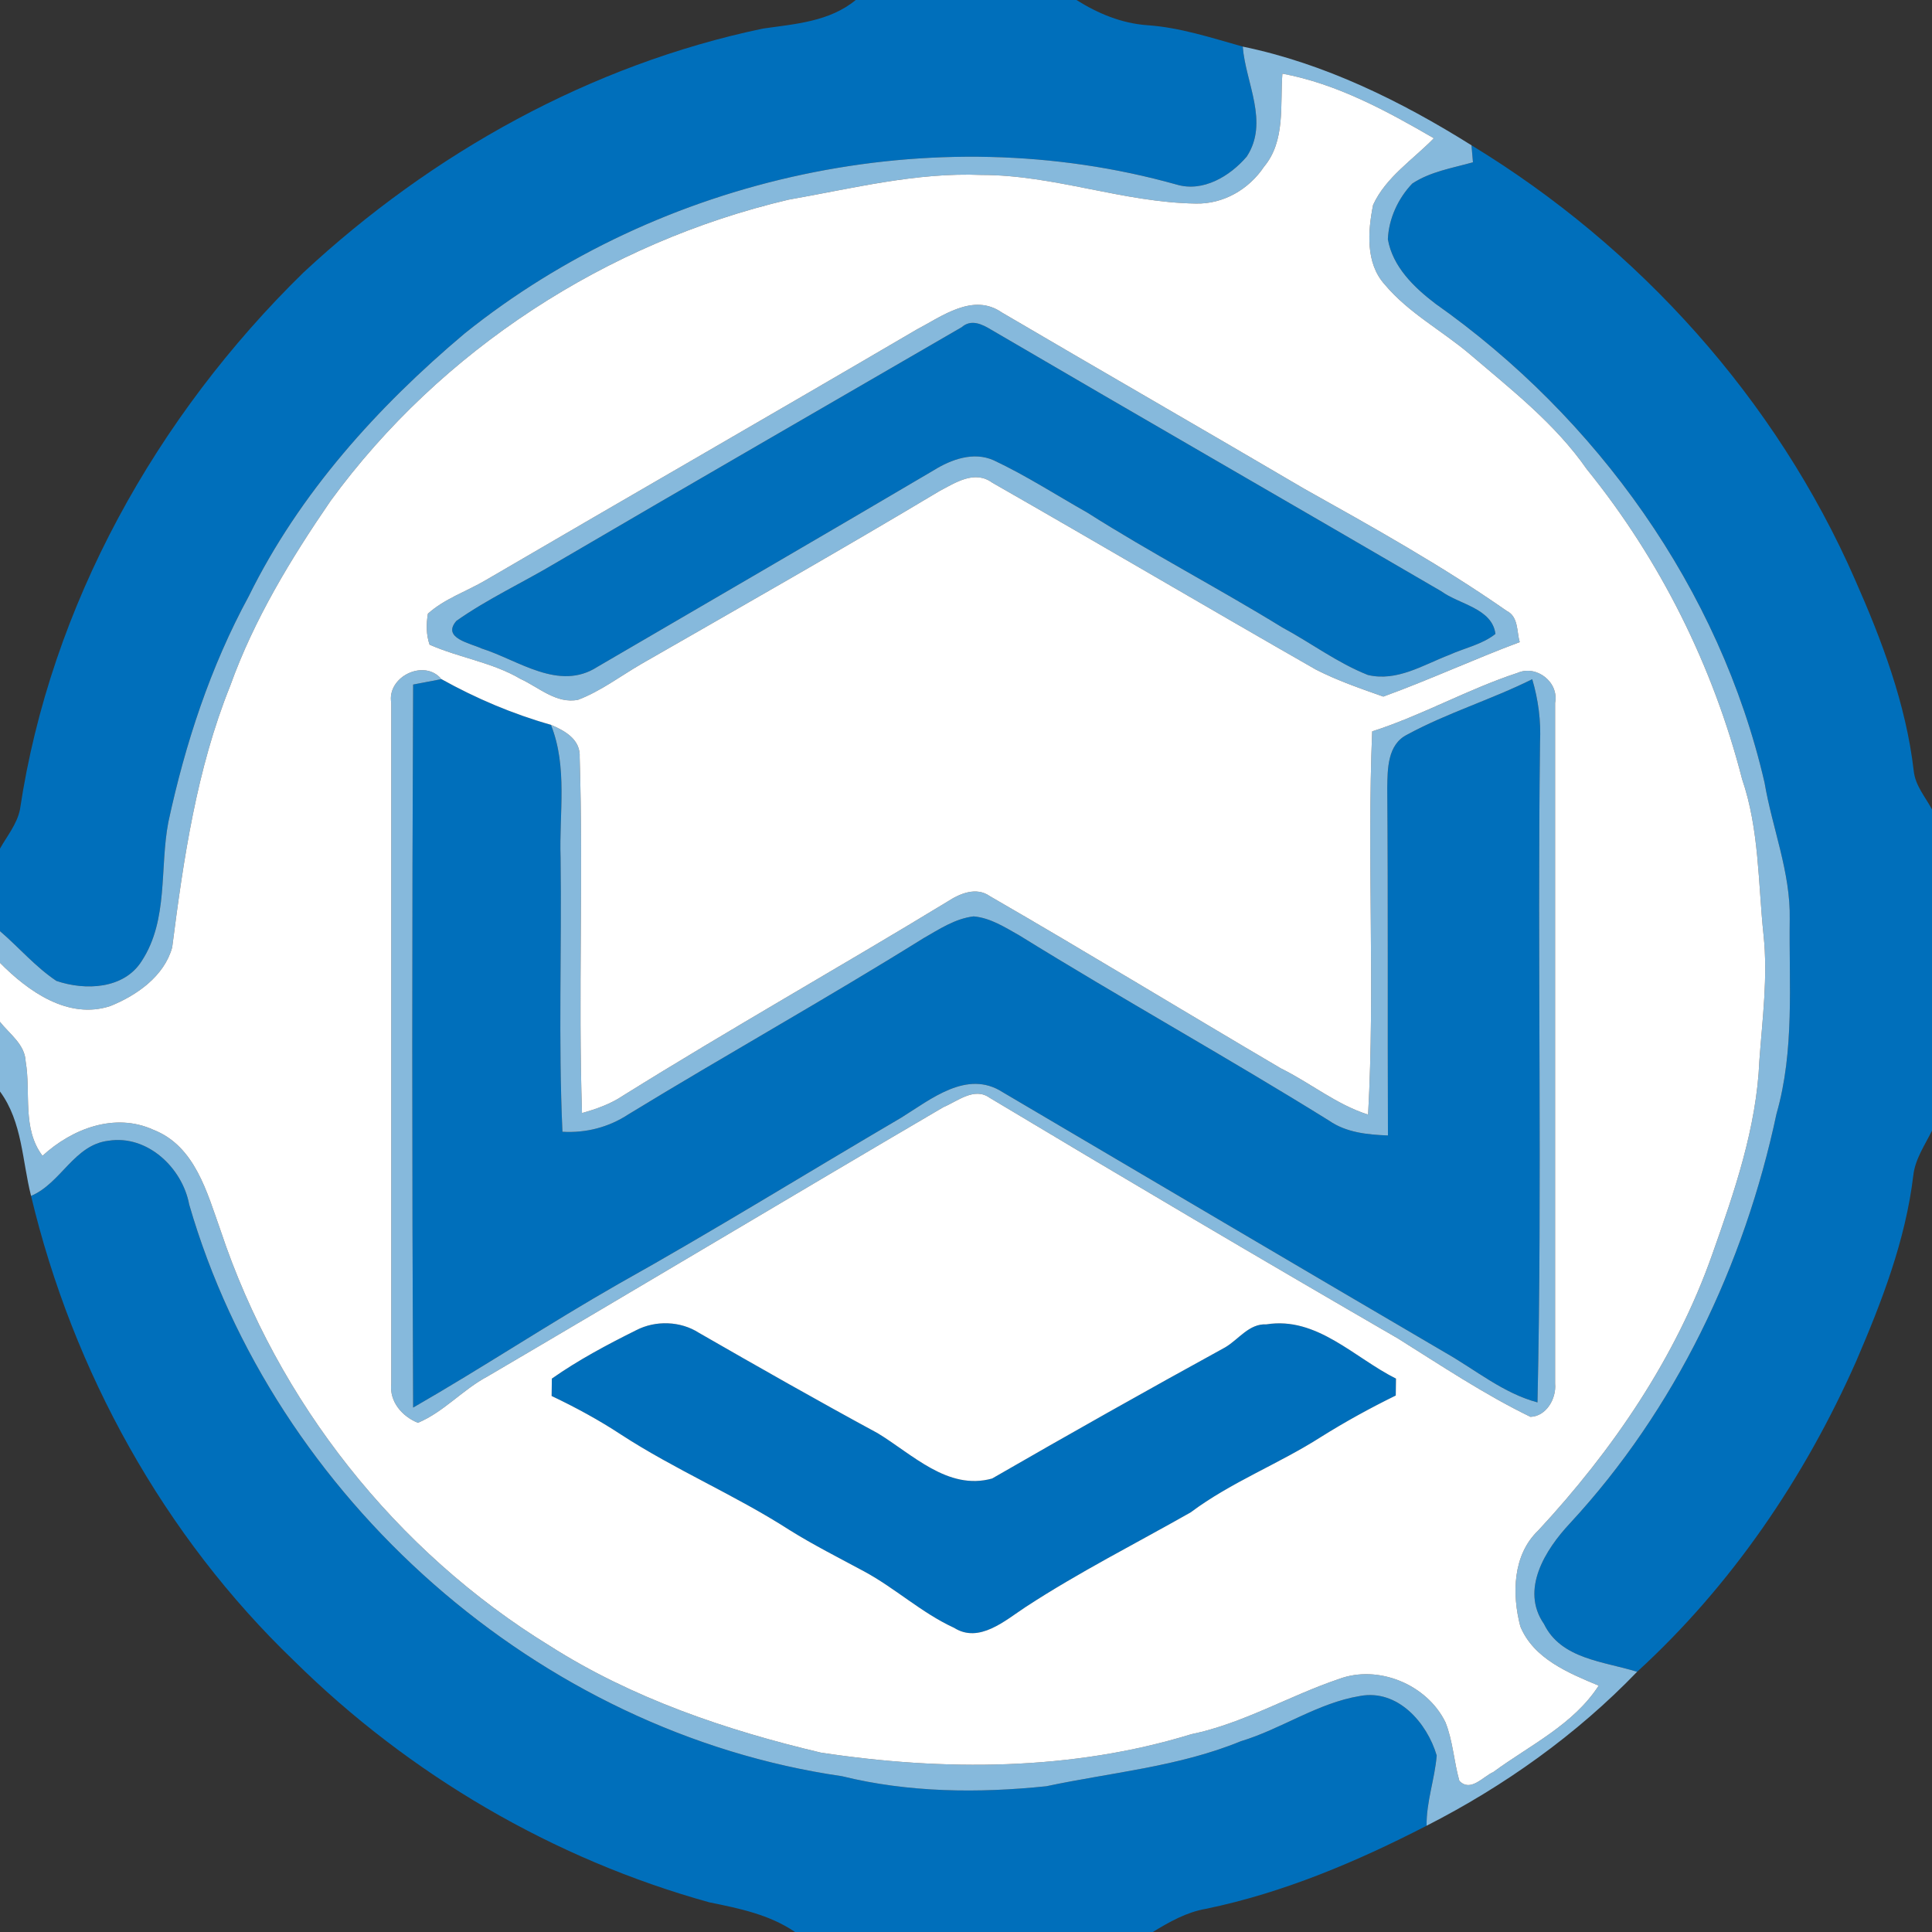<?xml version="1.0" encoding="UTF-8" ?>
<!DOCTYPE svg PUBLIC "-//W3C//DTD SVG 1.1//EN" "http://www.w3.org/Graphics/SVG/1.1/DTD/svg11.dtd">
<svg width="250pt" height="250pt" viewBox="0 0 250 250" version="1.1" xmlns="http://www.w3.org/2000/svg">
<rect x="0" y="0" width="250" height="250" fill="#333333" stroke="none"/>
<g id="#006fbbff">
<path fill="#006fbb" opacity="1.00" d=" M 110.73 0.00 L 139.30 0.00 C 142.07 1.75 145.13 3.02 148.44 3.26 C 152.69 3.55 156.74 4.89 160.81 6.03 C 161.18 10.74 164.25 15.79 161.33 20.26 C 159.16 22.80 155.67 24.91 152.24 23.88 C 120.80 15.07 85.49 22.78 60.10 43.17 C 48.84 52.66 38.74 63.84 32.19 77.15 C 27.22 86.29 23.96 96.25 21.78 106.40 C 20.65 112.34 21.81 119.02 18.36 124.32 C 16.06 128.02 11.02 128.20 7.30 126.93 C 4.59 125.12 2.46 122.60 0.00 120.49 L 0.00 109.81 C 0.92 108.17 2.19 106.65 2.58 104.77 C 6.54 78.33 20.25 53.85 39.27 35.26 C 55.88 19.81 76.43 8.37 98.71 3.70 C 102.88 3.10 107.33 2.81 110.73 0.00 Z" />
<path fill="#006fbb" opacity="1.00" d=" M 190.41 18.80 C 212.08 31.98 229.84 51.70 240.03 74.98 C 243.53 82.90 246.64 91.12 247.64 99.78 C 247.84 101.66 249.14 103.13 250.00 104.74 L 250.00 146.30 C 249.08 148.18 247.82 149.97 247.58 152.10 C 246.58 160.48 243.51 168.42 240.20 176.12 C 233.53 191.21 224.04 205.18 211.84 216.33 C 207.58 214.98 202.01 214.72 199.79 210.14 C 196.69 205.68 200.00 200.49 203.14 197.13 C 216.79 182.39 225.72 163.70 229.88 144.12 C 232.23 135.92 231.48 127.35 231.59 118.94 C 231.71 112.87 229.33 107.18 228.33 101.26 C 222.54 76.22 206.62 54.02 185.72 39.28 C 182.97 37.18 180.21 34.52 179.59 30.96 C 179.70 28.30 180.91 25.67 182.75 23.75 C 185.09 22.20 187.94 21.75 190.60 21.00 C 190.55 20.45 190.46 19.35 190.41 18.80 Z" />
<path fill="#006fbb" opacity="1.00" d=" M 124.44 42.34 C 125.68 41.26 127.06 41.94 128.27 42.67 C 147.64 54.01 167.11 65.20 186.50 76.51 C 188.84 78.22 193.08 78.71 193.51 82.03 C 191.77 83.41 189.51 83.85 187.52 84.75 C 184.16 86.04 180.76 88.24 177.00 87.34 C 173.06 85.78 169.63 83.18 165.91 81.18 C 157.60 76.07 148.94 71.57 140.71 66.34 C 136.68 64.06 132.77 61.53 128.58 59.56 C 125.98 58.40 123.10 59.44 120.83 60.85 C 106.35 69.39 91.81 77.82 77.29 86.30 C 72.31 89.50 67.09 85.42 62.31 83.91 C 60.86 83.23 57.12 82.57 59.06 80.34 C 63.12 77.48 67.67 75.38 71.94 72.83 C 89.40 62.60 106.93 52.50 124.44 42.34 Z" />
<path fill="#006fbb" opacity="1.00" d=" M 53.46 88.58 C 54.68 88.35 55.90 88.12 57.12 87.88 C 61.59 90.37 66.37 92.40 71.29 93.79 C 73.48 99.28 72.34 105.26 72.54 111.00 C 72.70 122.82 72.24 134.64 72.78 146.45 C 75.81 146.63 78.77 145.87 81.31 144.20 C 93.96 136.48 106.91 129.25 119.49 121.41 C 121.54 120.24 123.60 118.86 125.99 118.58 C 128.16 118.77 130.05 120.00 131.90 121.04 C 145.13 129.23 158.74 136.78 171.95 144.99 C 174.20 146.56 176.94 146.82 179.60 146.93 C 179.54 131.94 179.63 116.95 179.51 101.96 C 179.55 99.50 179.53 96.33 182.09 95.06 C 187.28 92.24 192.98 90.53 198.27 87.89 C 199.05 90.52 199.41 93.25 199.28 96.00 C 198.92 124.49 199.58 152.99 198.95 181.47 C 194.52 180.28 190.97 177.28 187.05 175.05 C 167.93 163.85 148.84 152.58 129.75 141.33 C 125.13 138.35 120.46 142.25 116.61 144.63 C 104.41 151.78 92.39 159.23 80.05 166.13 C 71.06 171.26 62.43 176.99 53.46 182.14 C 53.31 150.95 53.31 119.76 53.46 88.58 Z" />
<path fill="#006fbb" opacity="1.00" d=" M 4.02 154.75 C 7.92 153.10 9.58 148.13 14.05 147.61 C 19.07 146.82 23.60 151.12 24.48 155.86 C 35.50 193.90 69.67 224.15 108.95 229.84 C 117.58 231.97 126.60 232.05 135.39 231.14 C 143.81 229.35 152.51 228.62 160.55 225.32 C 165.83 223.73 170.50 220.36 175.99 219.46 C 180.86 218.55 184.66 222.92 185.91 227.16 C 185.66 230.21 184.56 233.15 184.60 236.25 C 175.54 240.91 166.06 244.93 156.05 247.00 C 153.54 247.43 151.32 248.69 149.17 250.00 L 102.88 250.00 C 99.56 247.74 95.64 246.94 91.78 246.16 C 71.60 240.56 52.96 229.64 38.07 214.93 C 21.20 198.75 9.43 177.45 4.02 154.75 Z" />
<path fill="#006fbb" opacity="1.00" d=" M 82.32 172.13 C 84.82 170.83 88.05 170.93 90.43 172.46 C 98.10 176.87 105.79 181.24 113.56 185.45 C 118.05 188.16 122.65 192.92 128.38 191.32 C 138.37 185.56 148.43 179.89 158.55 174.34 C 160.31 173.30 161.62 171.26 163.88 171.37 C 170.40 170.33 175.25 175.70 180.64 178.39 C 180.63 178.93 180.62 180.03 180.61 180.58 C 177.30 182.20 174.07 183.98 170.95 185.93 C 165.47 189.44 159.31 191.78 154.07 195.70 C 146.95 199.74 139.60 203.45 132.74 207.93 C 130.07 209.68 126.71 212.70 123.46 210.64 C 119.27 208.72 115.86 205.52 111.82 203.34 C 108.58 201.59 105.27 199.93 102.14 197.97 C 95.11 193.45 87.35 190.19 80.34 185.62 C 77.48 183.74 74.47 182.11 71.38 180.64 C 71.39 180.08 71.41 178.95 71.41 178.39 C 74.85 175.97 78.57 174.00 82.32 172.13 Z" />
</g>
<g id="#86b9dcfc">
<path fill="#86b9dc" opacity="1.00" d=" M 161.33 20.26 C 164.25 15.79 161.18 10.74 160.81 6.03 C 171.39 8.21 181.30 13.09 190.41 18.80 C 190.46 19.35 190.55 20.45 190.60 21.00 C 187.94 21.75 185.09 22.20 182.75 23.75 C 180.91 25.67 179.70 28.30 179.59 30.96 C 180.21 34.52 182.97 37.18 185.72 39.28 C 206.62 54.02 222.54 76.22 228.33 101.26 C 229.33 107.18 231.71 112.87 231.59 118.94 C 231.48 127.35 232.23 135.92 229.88 144.12 C 225.72 163.70 216.79 182.39 203.14 197.13 C 200.00 200.49 196.69 205.68 199.79 210.14 C 202.01 214.72 207.58 214.98 211.84 216.33 C 204.00 224.47 194.66 231.12 184.60 236.25 C 184.56 233.15 185.66 230.21 185.91 227.16 C 184.66 222.92 180.86 218.55 175.99 219.46 C 170.50 220.36 165.83 223.73 160.55 225.32 C 152.51 228.62 143.81 229.35 135.39 231.14 C 126.60 232.05 117.58 231.97 108.95 229.84 C 69.67 224.15 35.50 193.90 24.48 155.86 C 23.60 151.12 19.07 146.82 14.05 147.61 C 9.58 148.13 7.92 153.10 4.02 154.75 C 2.86 150.19 2.90 145.19 0.00 141.24 L 0.00 132.23 C 1.25 133.81 3.23 135.15 3.32 137.36 C 4.02 141.42 2.83 146.03 5.50 149.56 C 9.32 146.06 14.85 143.91 19.86 146.20 C 25.25 148.30 26.80 154.35 28.55 159.25 C 35.93 181.39 51.23 200.75 71.12 212.96 C 81.80 219.76 93.96 223.89 106.22 226.79 C 122.11 229.19 138.68 229.16 154.14 224.41 C 160.86 223.02 166.79 219.45 173.23 217.27 C 178.35 215.35 184.66 217.98 187.04 222.86 C 188.01 225.28 188.13 227.94 188.84 230.44 C 190.29 231.95 191.87 229.91 193.25 229.29 C 197.97 225.82 203.59 223.19 206.87 218.12 C 202.98 216.49 198.46 214.66 196.73 210.46 C 195.64 206.28 195.72 201.21 199.06 198.03 C 208.68 187.66 216.85 175.71 221.57 162.30 C 224.43 154.21 227.30 145.93 227.66 137.27 C 228.05 131.85 228.78 126.41 228.20 120.97 C 227.49 114.23 227.65 107.32 225.43 100.83 C 221.68 86.21 214.82 72.43 205.32 60.70 C 201.23 54.82 195.55 50.41 190.17 45.81 C 186.55 42.75 182.25 40.48 179.18 36.81 C 176.68 34.04 177.00 29.91 177.68 26.51 C 179.33 22.92 182.84 20.66 185.54 17.89 C 179.40 14.33 172.99 10.84 165.94 9.53 C 165.63 13.58 166.37 18.22 163.56 21.58 C 161.60 24.51 158.30 26.42 154.75 26.34 C 145.37 26.21 136.41 22.63 127.01 22.64 C 118.55 22.28 110.30 24.39 102.03 25.84 C 78.53 31.36 57.04 45.28 42.78 64.81 C 37.64 72.30 32.87 80.15 29.79 88.74 C 25.44 99.53 23.75 111.13 22.28 122.59 C 21.26 126.31 17.69 128.81 14.28 130.18 C 8.84 131.98 3.64 128.28 0.00 124.59 L 0.00 120.49 C 2.46 122.60 4.59 125.12 7.30 126.93 C 11.02 128.20 16.06 128.02 18.36 124.32 C 21.81 119.02 20.65 112.34 21.78 106.40 C 23.96 96.25 27.22 86.29 32.19 77.15 C 38.74 63.84 48.84 52.66 60.10 43.17 C 85.49 22.78 120.80 15.07 152.24 23.88 C 155.67 24.91 159.16 22.80 161.33 20.26 Z" />
<path fill="#86b9dc" opacity="1.00" d=" M 118.57 42.67 C 121.89 40.93 125.91 37.85 129.63 40.43 C 142.65 48.07 155.75 55.60 168.77 63.25 C 177.67 68.23 186.60 73.21 194.97 79.05 C 196.50 79.80 196.25 81.71 196.65 83.09 C 190.71 85.31 184.95 87.98 179.00 90.14 C 176.04 89.09 173.05 88.07 170.25 86.63 C 156.27 78.64 142.38 70.45 128.40 62.46 C 126.13 60.80 123.68 62.43 121.59 63.53 C 108.82 71.17 95.88 78.52 82.98 85.92 C 80.28 87.49 77.75 89.43 74.81 90.55 C 72.01 91.12 69.73 88.94 67.35 87.85 C 63.70 85.70 59.43 85.12 55.59 83.42 C 55.14 82.13 55.15 80.74 55.37 79.41 C 57.55 77.45 60.42 76.52 62.91 75.04 C 81.44 64.21 100.06 53.52 118.57 42.67 M 124.44 42.34 C 106.93 52.50 89.40 62.60 71.94 72.83 C 67.67 75.38 63.12 77.48 59.06 80.34 C 57.12 82.57 60.86 83.23 62.31 83.91 C 67.09 85.42 72.31 89.50 77.29 86.30 C 91.81 77.82 106.35 69.39 120.83 60.85 C 123.10 59.44 125.98 58.40 128.58 59.56 C 132.77 61.53 136.68 64.06 140.71 66.34 C 148.94 71.57 157.60 76.07 165.91 81.18 C 169.63 83.18 173.06 85.78 177.00 87.34 C 180.76 88.24 184.16 86.04 187.52 84.75 C 189.51 83.85 191.77 83.41 193.51 82.03 C 193.08 78.71 188.84 78.22 186.50 76.51 C 167.11 65.20 147.64 54.01 128.27 42.67 C 127.06 41.94 125.68 41.26 124.44 42.34 Z" />
<path fill="#86b9dc" opacity="1.00" d=" M 50.63 90.95 C 50.03 87.58 54.90 85.19 57.12 87.88 C 55.90 88.12 54.68 88.35 53.46 88.58 C 53.31 119.76 53.31 150.95 53.46 182.14 C 62.43 176.99 71.06 171.26 80.05 166.13 C 92.39 159.23 104.41 151.78 116.61 144.63 C 120.46 142.25 125.13 138.35 129.75 141.33 C 148.84 152.58 167.93 163.85 187.05 175.05 C 190.97 177.28 194.52 180.28 198.95 181.47 C 199.58 152.99 198.92 124.49 199.28 96.00 C 199.41 93.25 199.05 90.52 198.27 87.89 C 192.98 90.53 187.28 92.24 182.09 95.06 C 179.53 96.33 179.55 99.50 179.51 101.96 C 179.63 116.95 179.54 131.94 179.60 146.93 C 176.94 146.82 174.20 146.56 171.95 144.99 C 158.74 136.78 145.13 129.23 131.90 121.04 C 130.05 120.00 128.16 118.77 125.99 118.58 C 123.60 118.86 121.54 120.24 119.49 121.41 C 106.91 129.25 93.96 136.48 81.31 144.20 C 78.77 145.87 75.81 146.63 72.78 146.45 C 72.24 134.64 72.70 122.82 72.54 111.00 C 72.34 105.26 73.48 99.28 71.29 93.79 C 73.12 94.57 75.15 95.70 75.01 98.01 C 75.49 113.33 74.81 128.70 75.31 144.03 C 77.19 143.50 79.04 142.85 80.66 141.75 C 94.49 133.13 108.69 125.13 122.61 116.66 C 124.22 115.62 126.32 114.71 128.10 115.97 C 140.73 123.26 153.19 130.87 165.77 138.26 C 169.58 140.14 172.93 142.93 177.03 144.23 C 177.95 127.73 176.87 111.15 177.56 94.64 C 184.01 92.57 189.94 89.18 196.37 87.07 C 198.82 86.00 201.75 88.26 201.23 90.95 C 201.24 120.31 201.24 149.69 201.23 179.05 C 201.41 180.96 200.10 183.27 198.04 183.34 C 192.08 180.44 186.54 176.74 180.93 173.22 C 163.22 162.97 145.59 152.56 128.04 142.04 C 126.07 140.64 123.90 142.50 122.07 143.27 C 102.36 154.82 82.76 166.57 63.05 178.13 C 59.86 179.83 57.42 182.71 54.08 184.11 C 52.04 183.29 50.37 181.37 50.63 179.06 C 50.64 149.69 50.64 120.32 50.63 90.95 Z" />
</g>
<g id="#ffffffff">
<path fill="#ffffff" opacity="1.00" d=" M 165.94 9.53 C 172.99 10.84 179.40 14.33 185.54 17.89 C 182.84 20.66 179.33 22.92 177.68 26.51 C 177.00 29.91 176.68 34.04 179.18 36.81 C 182.25 40.48 186.55 42.75 190.17 45.81 C 195.55 50.41 201.23 54.82 205.32 60.70 C 214.82 72.43 221.68 86.21 225.43 100.83 C 227.65 107.32 227.49 114.23 228.20 120.97 C 228.78 126.41 228.05 131.85 227.66 137.27 C 227.30 145.93 224.43 154.21 221.57 162.30 C 216.85 175.71 208.68 187.66 199.06 198.03 C 195.72 201.21 195.64 206.28 196.73 210.46 C 198.46 214.66 202.98 216.49 206.87 218.12 C 203.59 223.19 197.97 225.82 193.25 229.29 C 191.87 229.91 190.29 231.95 188.84 230.44 C 188.13 227.94 188.01 225.28 187.04 222.86 C 184.66 217.98 178.35 215.35 173.23 217.27 C 166.79 219.45 160.86 223.02 154.14 224.41 C 138.68 229.16 122.11 229.19 106.22 226.79 C 93.96 223.89 81.80 219.76 71.12 212.96 C 51.23 200.75 35.93 181.39 28.55 159.25 C 26.80 154.35 25.25 148.30 19.86 146.20 C 14.85 143.91 9.32 146.06 5.50 149.56 C 2.83 146.03 4.02 141.42 3.32 137.36 C 3.23 135.15 1.25 133.81 0.00 132.23 L 0.00 124.59 C 3.64 128.28 8.84 131.98 14.28 130.18 C 17.69 128.81 21.26 126.31 22.28 122.59 C 23.75 111.13 25.44 99.53 29.79 88.74 C 32.87 80.15 37.64 72.30 42.78 64.81 C 57.04 45.28 78.53 31.36 102.03 25.84 C 110.30 24.39 118.55 22.28 127.01 22.64 C 136.41 22.63 145.37 26.21 154.75 26.34 C 158.30 26.42 161.60 24.51 163.56 21.58 C 166.37 18.22 165.63 13.58 165.94 9.53 M 118.57 42.67 C 100.06 53.52 81.44 64.21 62.91 75.04 C 60.42 76.52 57.55 77.45 55.37 79.41 C 55.15 80.74 55.14 82.13 55.59 83.42 C 59.43 85.12 63.70 85.70 67.35 87.85 C 69.73 88.94 72.01 91.12 74.81 90.55 C 77.75 89.43 80.28 87.49 82.98 85.92 C 95.88 78.52 108.82 71.17 121.59 63.53 C 123.68 62.43 126.13 60.80 128.40 62.46 C 142.38 70.45 156.27 78.64 170.25 86.63 C 173.05 88.07 176.04 89.09 179.00 90.14 C 184.95 87.98 190.71 85.31 196.65 83.09 C 196.25 81.71 196.50 79.80 194.97 79.05 C 186.60 73.21 177.67 68.23 168.77 63.25 C 155.75 55.60 142.65 48.07 129.63 40.43 C 125.91 37.85 121.89 40.93 118.57 42.67 M 50.63 90.95 C 50.64 120.32 50.64 149.69 50.63 179.06 C 50.37 181.37 52.04 183.29 54.08 184.11 C 57.42 182.71 59.86 179.83 63.05 178.13 C 82.76 166.57 102.36 154.82 122.07 143.27 C 123.90 142.50 126.07 140.64 128.04 142.04 C 145.59 152.56 163.22 162.97 180.93 173.22 C 186.54 176.74 192.08 180.44 198.04 183.34 C 200.10 183.27 201.41 180.96 201.23 179.05 C 201.24 149.69 201.24 120.31 201.23 90.95 C 201.75 88.26 198.82 86.00 196.37 87.07 C 189.94 89.18 184.01 92.57 177.56 94.64 C 176.87 111.15 177.95 127.73 177.03 144.23 C 172.93 142.93 169.58 140.14 165.77 138.26 C 153.19 130.87 140.73 123.26 128.10 115.97 C 126.32 114.71 124.22 115.62 122.61 116.66 C 108.69 125.13 94.49 133.13 80.66 141.75 C 79.04 142.85 77.19 143.50 75.31 144.03 C 74.81 128.70 75.49 113.33 75.01 98.01 C 75.15 95.70 73.12 94.57 71.29 93.79 C 66.37 92.40 61.59 90.37 57.12 87.88 C 54.90 85.19 50.03 87.58 50.63 90.95 M 82.32 172.13 C 78.57 174.00 74.85 175.97 71.41 178.39 C 71.41 178.95 71.39 180.08 71.38 180.64 C 74.47 182.11 77.48 183.74 80.34 185.62 C 87.35 190.19 95.11 193.45 102.14 197.97 C 105.27 199.93 108.58 201.59 111.82 203.34 C 115.86 205.52 119.27 208.72 123.46 210.64 C 126.71 212.70 130.07 209.68 132.74 207.93 C 139.60 203.45 146.95 199.74 154.07 195.70 C 159.31 191.78 165.47 189.44 170.95 185.93 C 174.07 183.98 177.30 182.20 180.61 180.58 C 180.62 180.03 180.63 178.93 180.64 178.39 C 175.25 175.70 170.40 170.33 163.88 171.37 C 161.62 171.26 160.31 173.30 158.55 174.34 C 148.43 179.89 138.37 185.56 128.38 191.32 C 122.65 192.92 118.05 188.16 113.56 185.45 C 105.79 181.24 98.10 176.87 90.43 172.46 C 88.05 170.93 84.82 170.83 82.32 172.13 Z" />
</g>
</svg>
